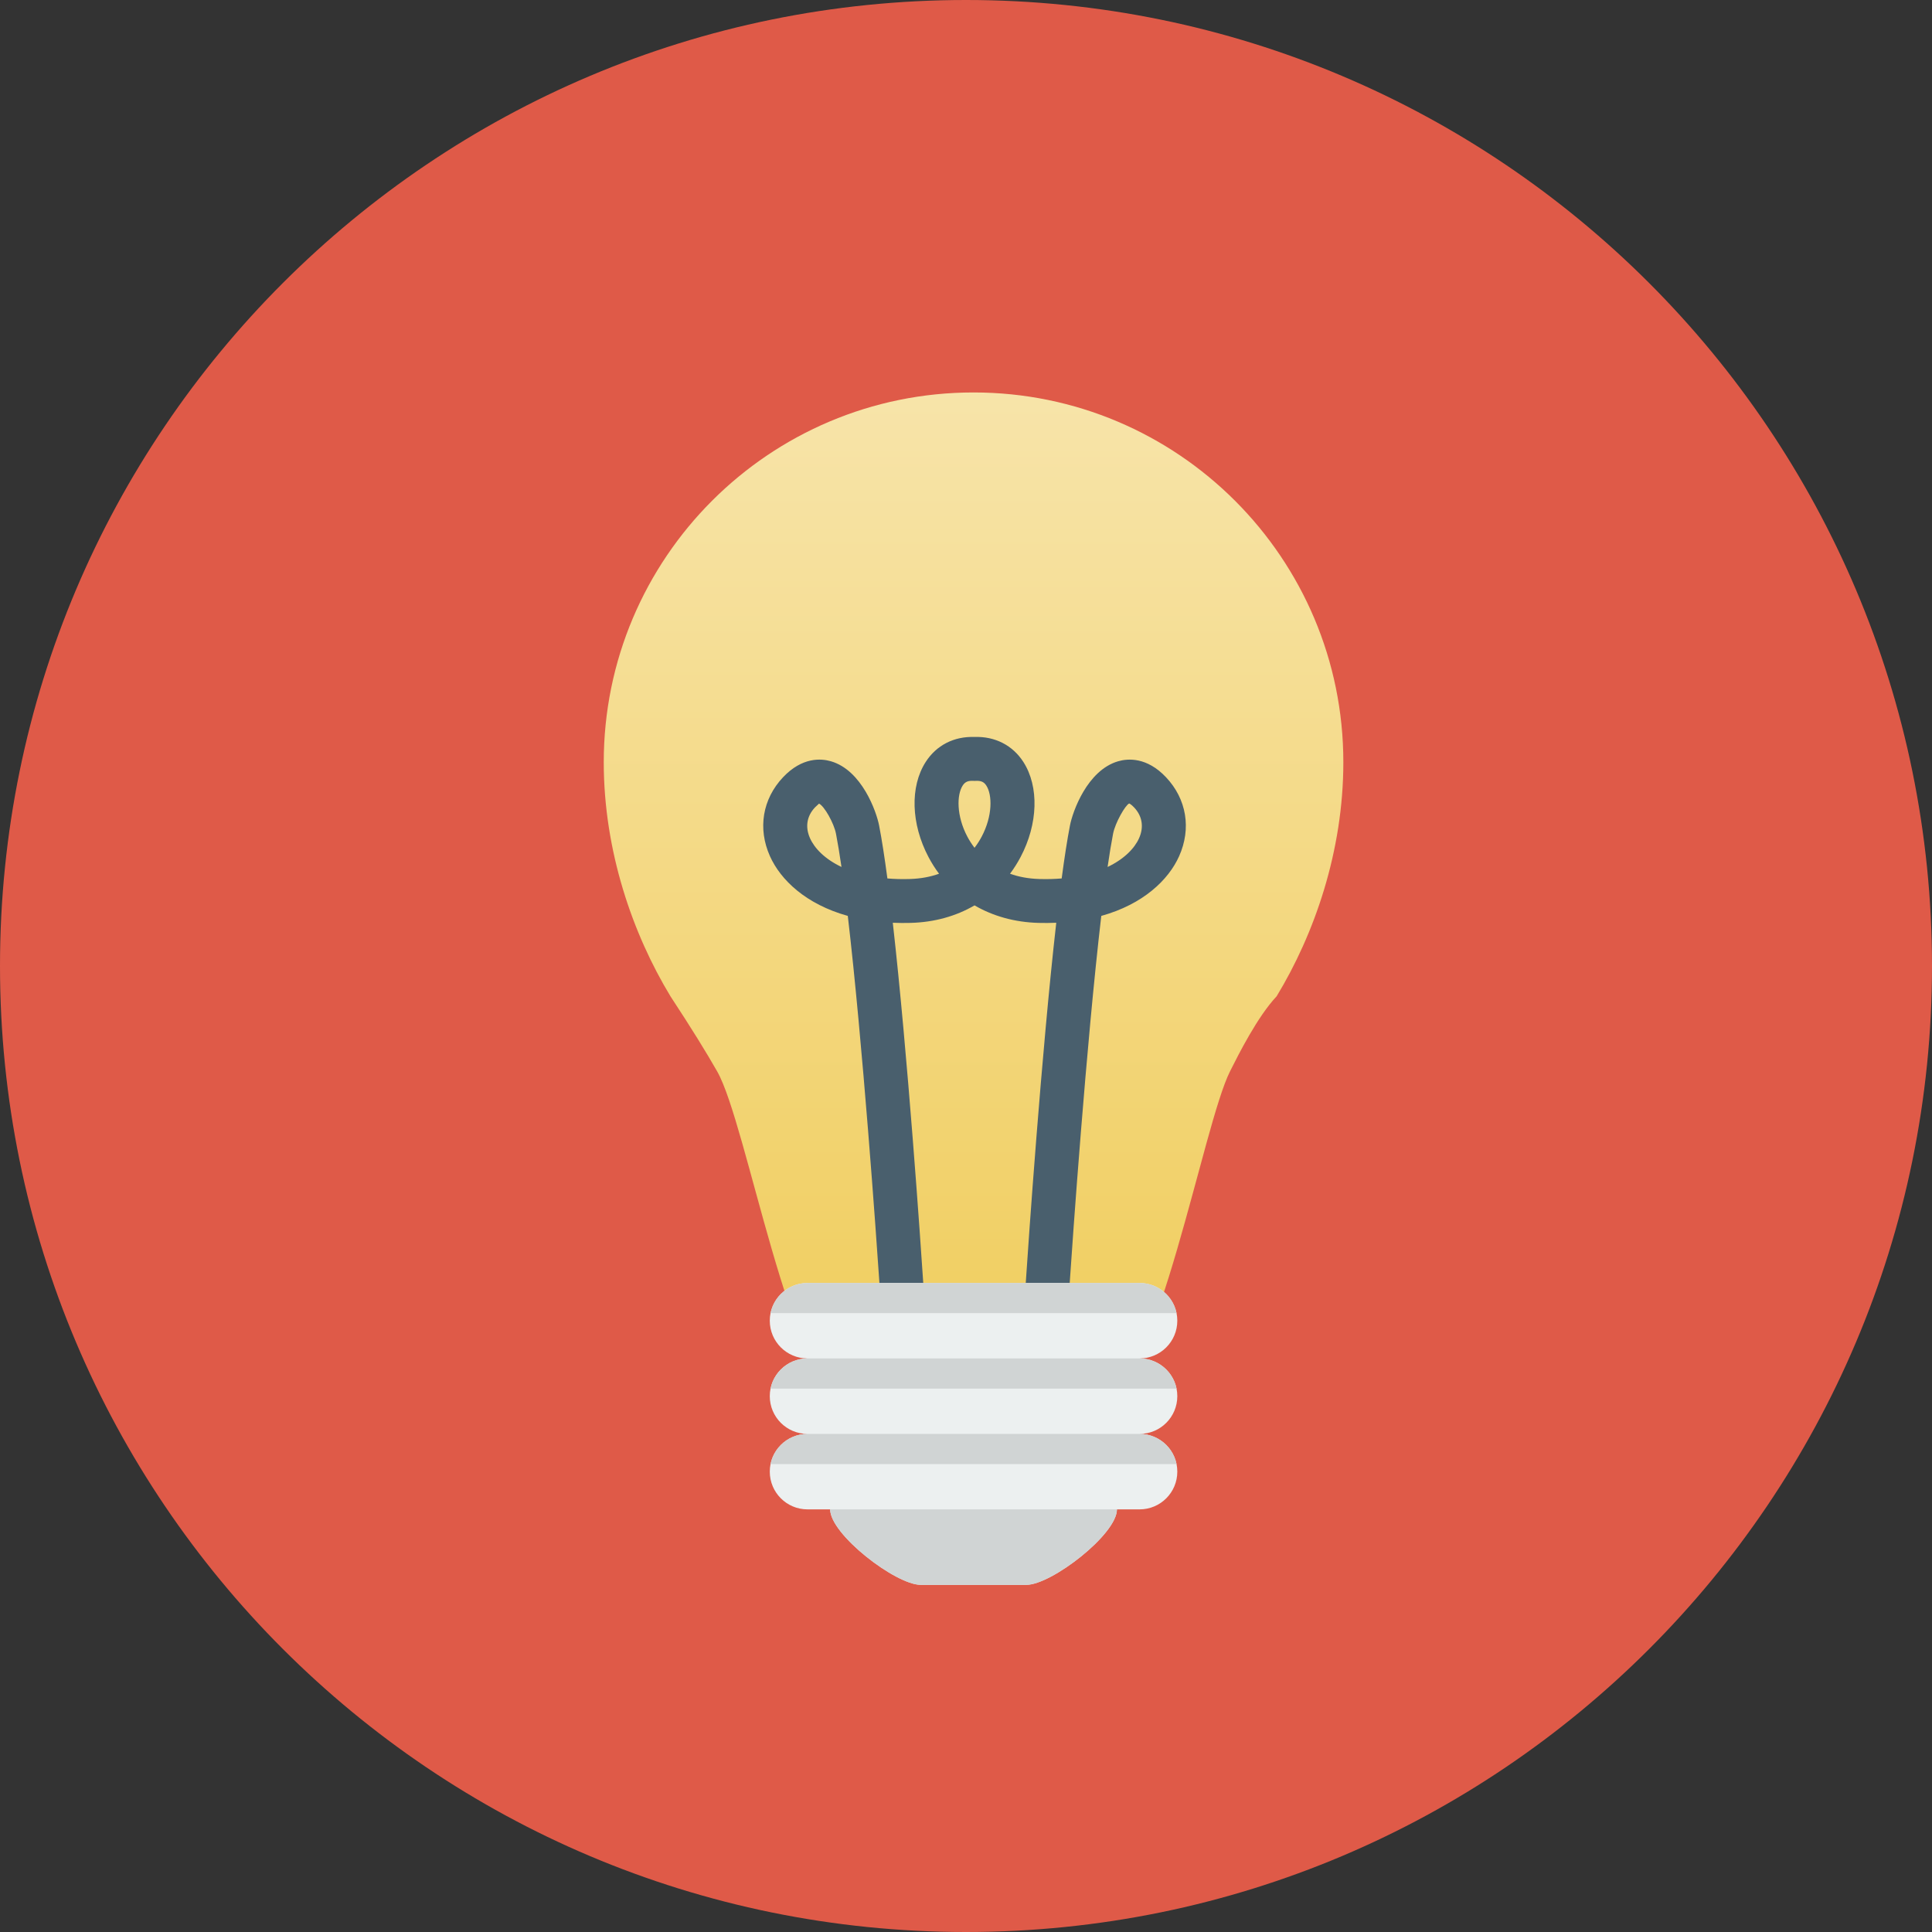 <?xml version="1.0" ?><svg height="128" width="128" xmlns="http://www.w3.org/2000/svg" xmlns:xlink="http://www.w3.org/1999/xlink"><rect width="100%" height="100%" fill="#333333" stroke="none"/><path d="M64 0c35.346 0 64 28.654 64 64 0 35.347-28.654 64-64 64s-64-28.653-64-64c0-35.346 28.654-64 64-64z" fill="#DF5A48"/><linearGradient gradientUnits="userSpaceOnUse" id="a" x1="64.5" x2="64.5" y1="95" y2="26.002"><stop offset="0" stop-color="#F0CC59"/><stop offset="1" stop-color="#F7E4A9"/></linearGradient><path d="M64.5 26.001c13.531 0 24.5 10.968 24.5 24.5 0 5.894-1.916 11.382-4.421 15.507-1.268 1.348-2.514 3.832-3.087 4.971-1.782 3.541-4.742 20.524-8.444 22.091-2.935 1.243-5.161 1.93-8.548 1.93-3.339 0-5.521-.667-8.422-1.877-3.748-1.562-6.582-18.647-8.557-22.128-.725-1.276-1.695-2.845-3.098-4.983-2.506-4.132-4.423-9.629-4.423-15.512 0-13.531 10.969-24.499 24.5-24.499z" fill="url(#a)"/><path d="M77.253 51.496c-1.275-1.353-2.536-1.245-3.173-1.06-2.051.597-3.015 3.336-3.191 4.249-.186.957-.369 2.154-.55 3.514-.456.039-.945.053-1.466.038-.753-.021-1.4-.15-1.956-.35.257-.343.489-.71.697-1.102 1.162-2.197 1.236-4.669.188-6.302-.71-1.108-1.891-1.706-3.236-1.657-1.36-.049-2.527.549-3.237 1.657-1.048 1.631-.973 4.105.188 6.302.207.391.44.759.697 1.102-.556.2-1.202.33-1.955.35-.521.016-1.01.001-1.467-.038-.181-1.36-.364-2.557-.55-3.514-.177-.913-1.14-3.653-3.192-4.249-.638-.186-1.896-.293-3.172 1.06-1.362 1.444-1.687 3.399-.866 5.229.701 1.566 2.374 3.182 5.157 3.956.983 8.399 1.882 21.167 2.101 24.402h2.904c-.18-2.717-1.034-15.185-2.024-23.948.382.017.777.02 1.188.009 1.568-.042 3.003-.445 4.227-1.16 1.224.713 2.66 1.116 4.227 1.16.408.011.805.008 1.188-.009-.99 8.741-1.844 21.186-2.027 23.948h2.912c.195-2.922 1.099-15.854 2.098-24.402 2.783-.774 4.456-2.39 5.157-3.956.819-1.829.496-3.785-.867-5.229zm-23.586 4.041c-.333-.742-.217-1.468.327-2.044l.269-.252c.351.167.987 1.291 1.124 1.997.121.628.242 1.368.364 2.2-1.108-.526-1.787-1.237-2.084-1.901zm11.374-.112c-.117.222-.273.479-.477.744-.202-.265-.359-.521-.477-.744-.726-1.373-.702-2.762-.312-3.372.123-.193.279-.322.616-.322l.084.002.095.004.082-.004c.395-.02.566.112.699.32.393.61.417 1.999-.31 3.372zm10.424.111c-.298.665-.978 1.376-2.084 1.903.121-.831.242-1.574.363-2.202.14-.724.806-1.887 1.066-2.005.001 0 .115.037.326.26.545.576.661 1.302.329 2.044z" fill="#495F6D"/><path d="M78 92.5c0-1.381-1.119-2.5-2.5-2.5 1.381 0 2.5-1.119 2.5-2.5s-1.119-2.5-2.5-2.5h-22c-1.381 0-2.5 1.119-2.5 2.5s1.119 2.5 2.5 2.5c-1.381 0-2.5 1.119-2.5 2.5s1.119 2.5 2.5 2.5c-1.381 0-2.5 1.119-2.5 2.5s1.119 2.5 2.5 2.5h1.5c0 1.658 4.344 5 6 5h7c1.657 0 6-3.342 6-5h1.5c1.381 0 2.5-1.119 2.5-2.5s-1.119-2.5-2.5-2.5c1.381 0 2.5-1.119 2.5-2.5z" fill="#ECF0F0"/><defs><path d="M78 92.5c0-1.381-1.119-2.5-2.5-2.5 1.381 0 2.5-1.119 2.5-2.5s-1.119-2.5-2.5-2.5h-22c-1.381 0-2.5 1.119-2.5 2.5s1.119 2.5 2.5 2.5c-1.381 0-2.5 1.119-2.5 2.5s1.119 2.5 2.5 2.5c-1.381 0-2.5 1.119-2.5 2.5s1.119 2.5 2.5 2.5h1.5c0 1.658 4.344 5 6 5h7c1.657 0 6-3.342 6-5h1.5c1.381 0 2.5-1.119 2.5-2.5s-1.119-2.5-2.5-2.5c1.381 0 2.5-1.119 2.5-2.5z" id="b"/></defs><clipPath id="c"><use overflow="visible" xlink:href="#b"/></clipPath><path clip-path="url(#c)" d="M51 85v2h27v-2h-27zm0 7h27v-2h-27v2zm0 5h27v-2h-27v2zm0 8h27v-5h-27v5z" fill="#D0D4D4"/></svg>